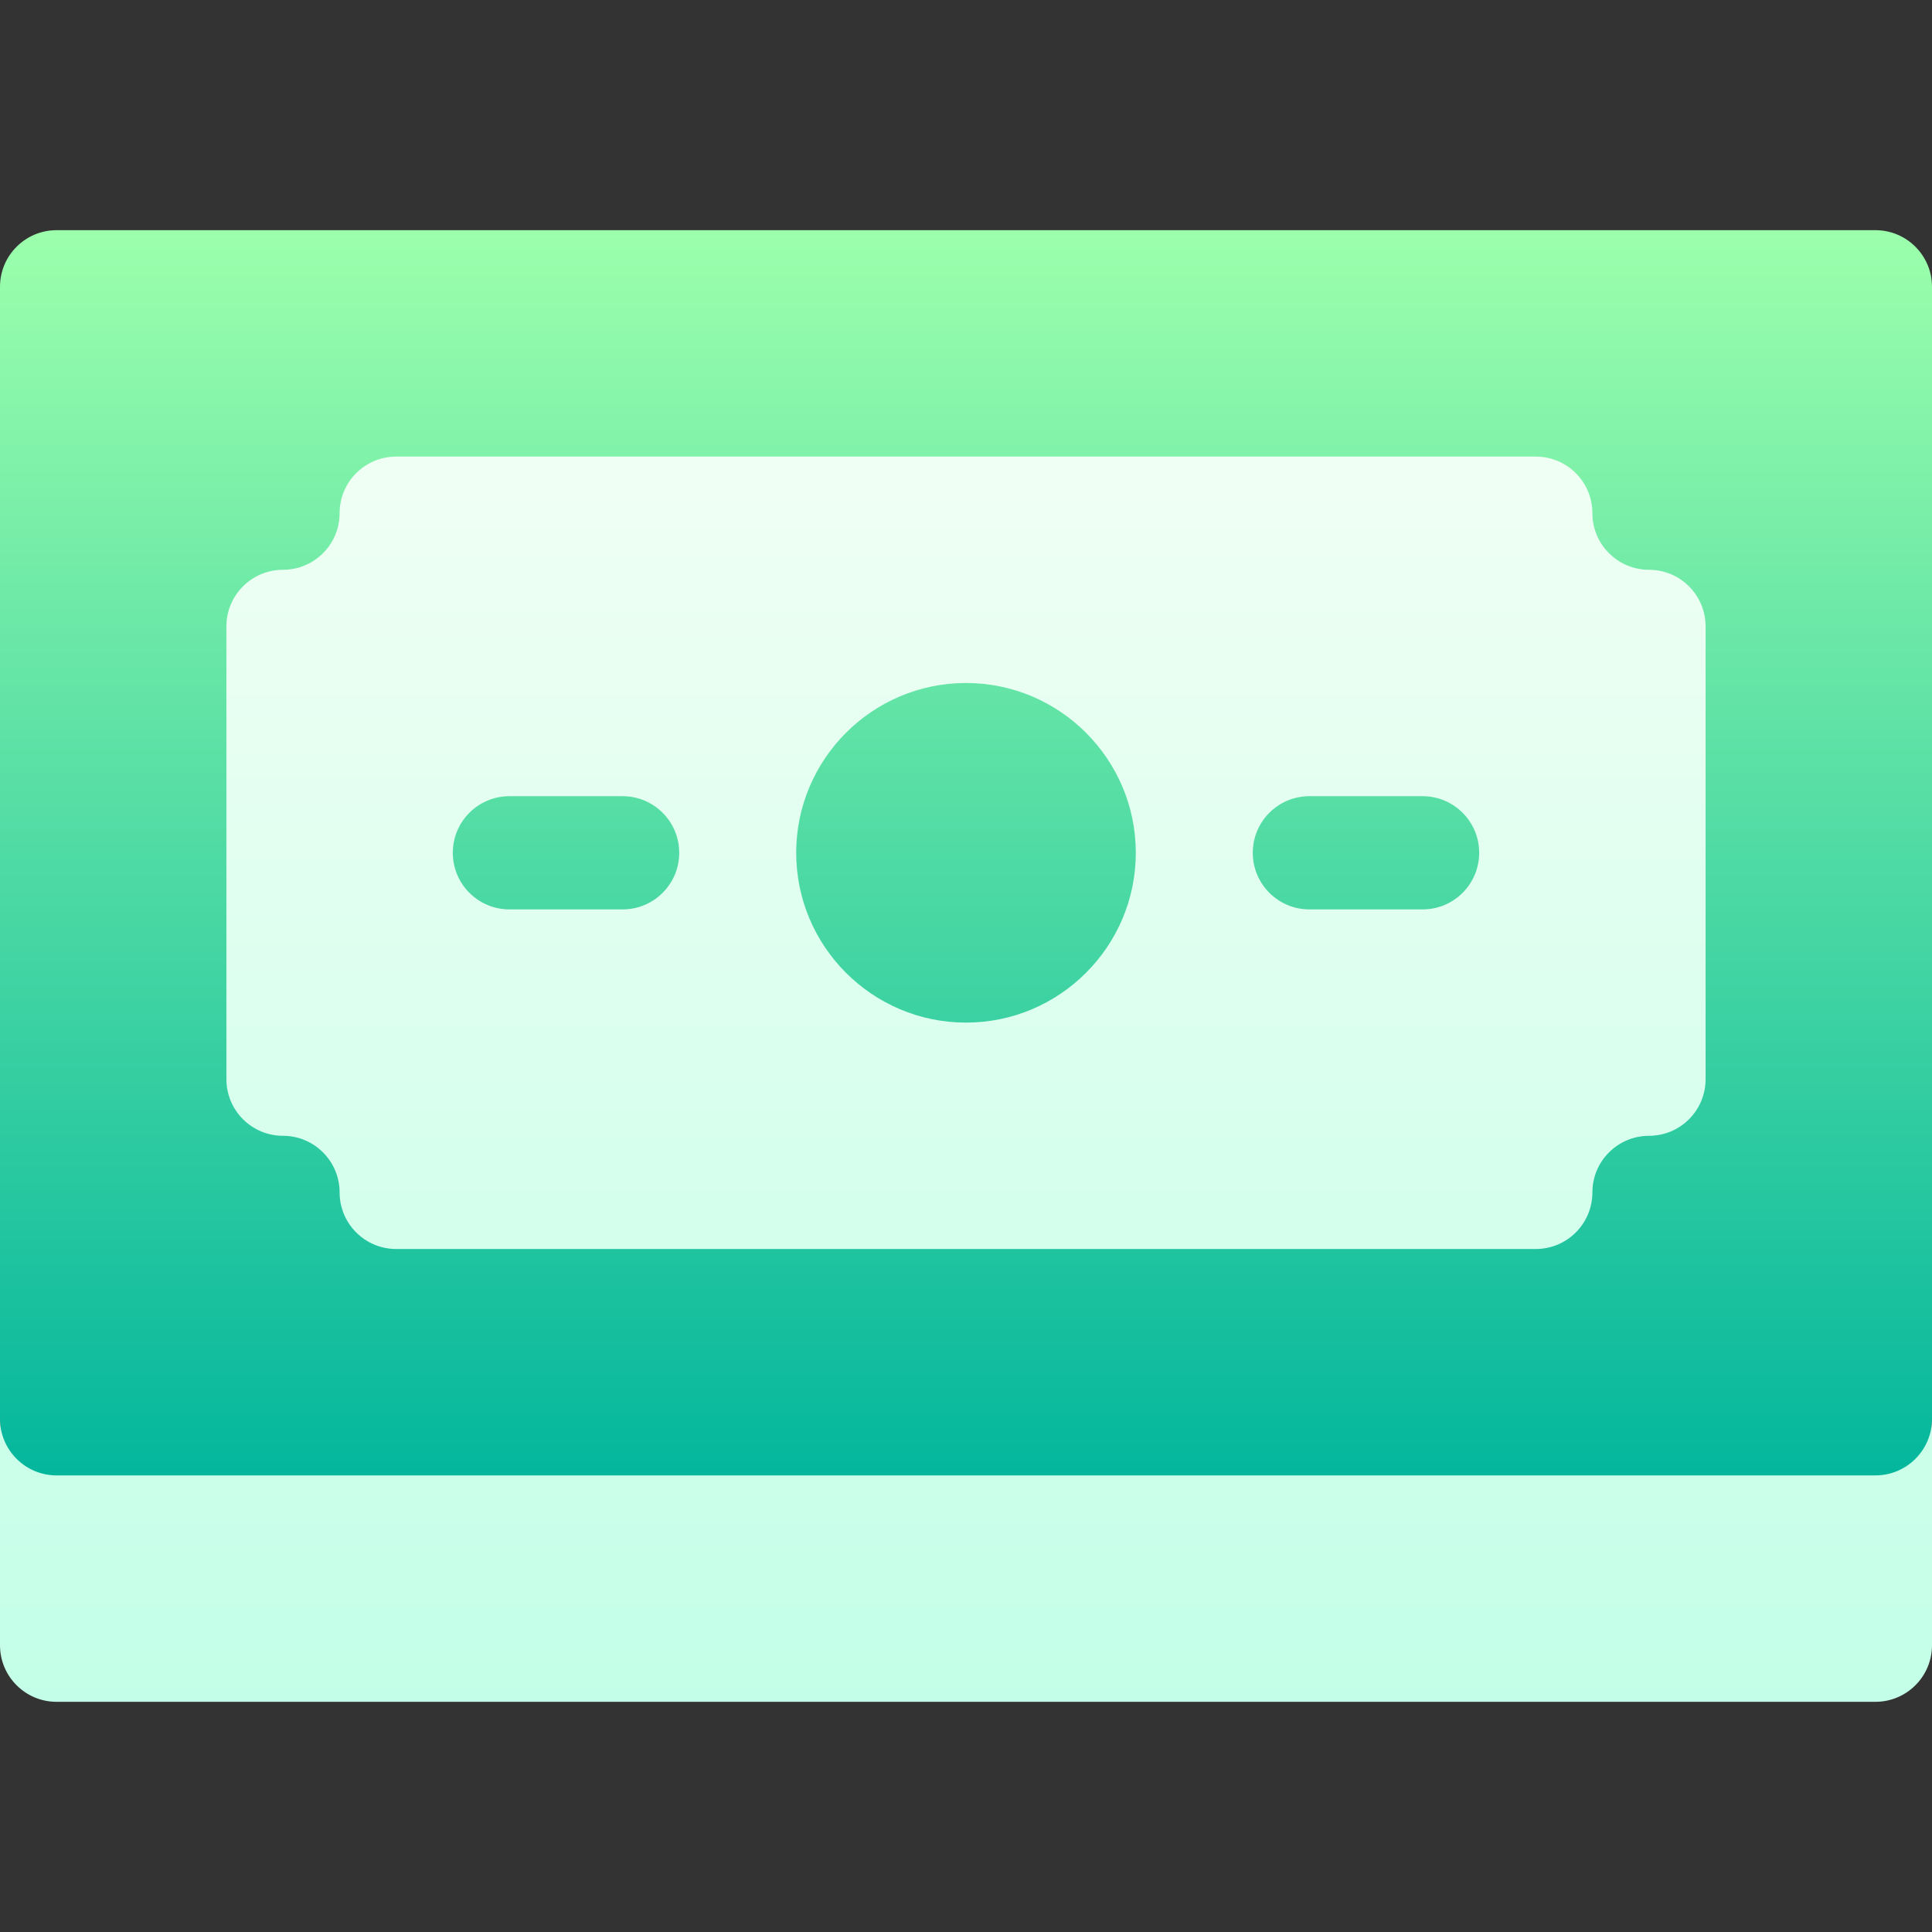 <svg id="Capa_1" enable-background="new 0 0 512 512" height="512" viewBox="0 0 512 512" width="512" xmlns="http://www.w3.org/2000/svg" xmlns:xlink="http://www.w3.org/1999/xlink"><rect x="0" y="0" width="512" height="512" fill="#333333" stroke="none"/><linearGradient id="SVGID_1_" gradientUnits="userSpaceOnUse" x1="256" x2="256" y1="399" y2="61"><stop offset="0" stop-color="#00b59c"/><stop offset="1" stop-color="#9cffac"/></linearGradient><linearGradient id="SVGID_2_" gradientUnits="userSpaceOnUse" x1="256" x2="256" y1="451" y2="121"><stop offset="0" stop-color="#c3ffe8"/><stop offset=".997" stop-color="#f0fff4"/></linearGradient><g><g><g><path d="m497 61h-482c-8.284 0-15 6.716-15 15v300c0 8.284 6.716 23 15 23h482c8.284 0 15-14.716 15-23v-300c0-8.284-6.716-15-15-15z" fill="url(#SVGID_1_)"/></g></g><g><g><path d="m75 301c8.271 0 15 6.729 15 15 0 8.284 6.716 15 15 15h302c8.284 0 15-6.716 15-15 0-8.271 6.729-15 15-15 8.284 0 15-6.716 15-15v-120c0-8.284-6.716-15-15-15-8.271 0-15-6.729-15-15 0-8.284-6.716-15-15-15h-302c-8.284 0-15 6.716-15 15 0 8.271-6.729 15-15 15-8.284 0-15 6.716-15 15v120c0 8.284 6.716 15 15 15zm272-90h30c8.284 0 15 6.716 15 15s-6.716 15-15 15h-30c-8.284 0-15-6.716-15-15s6.716-15 15-15zm-91-30c24.813 0 45 20.187 45 45s-20.187 45-45 45-45-20.187-45-45 20.187-45 45-45zm-121 30h30c8.284 0 15 6.716 15 15s-6.716 15-15 15h-30c-8.284 0-15-6.716-15-15s6.716-15 15-15zm362 180h-482c-8.284 0-15-6.716-15-15v60c0 8.284 6.716 15 15 15h482c8.284 0 15-6.716 15-15v-60c0 8.284-6.716 15-15 15z" fill="url(#SVGID_2_)"/></g></g></g></svg>
